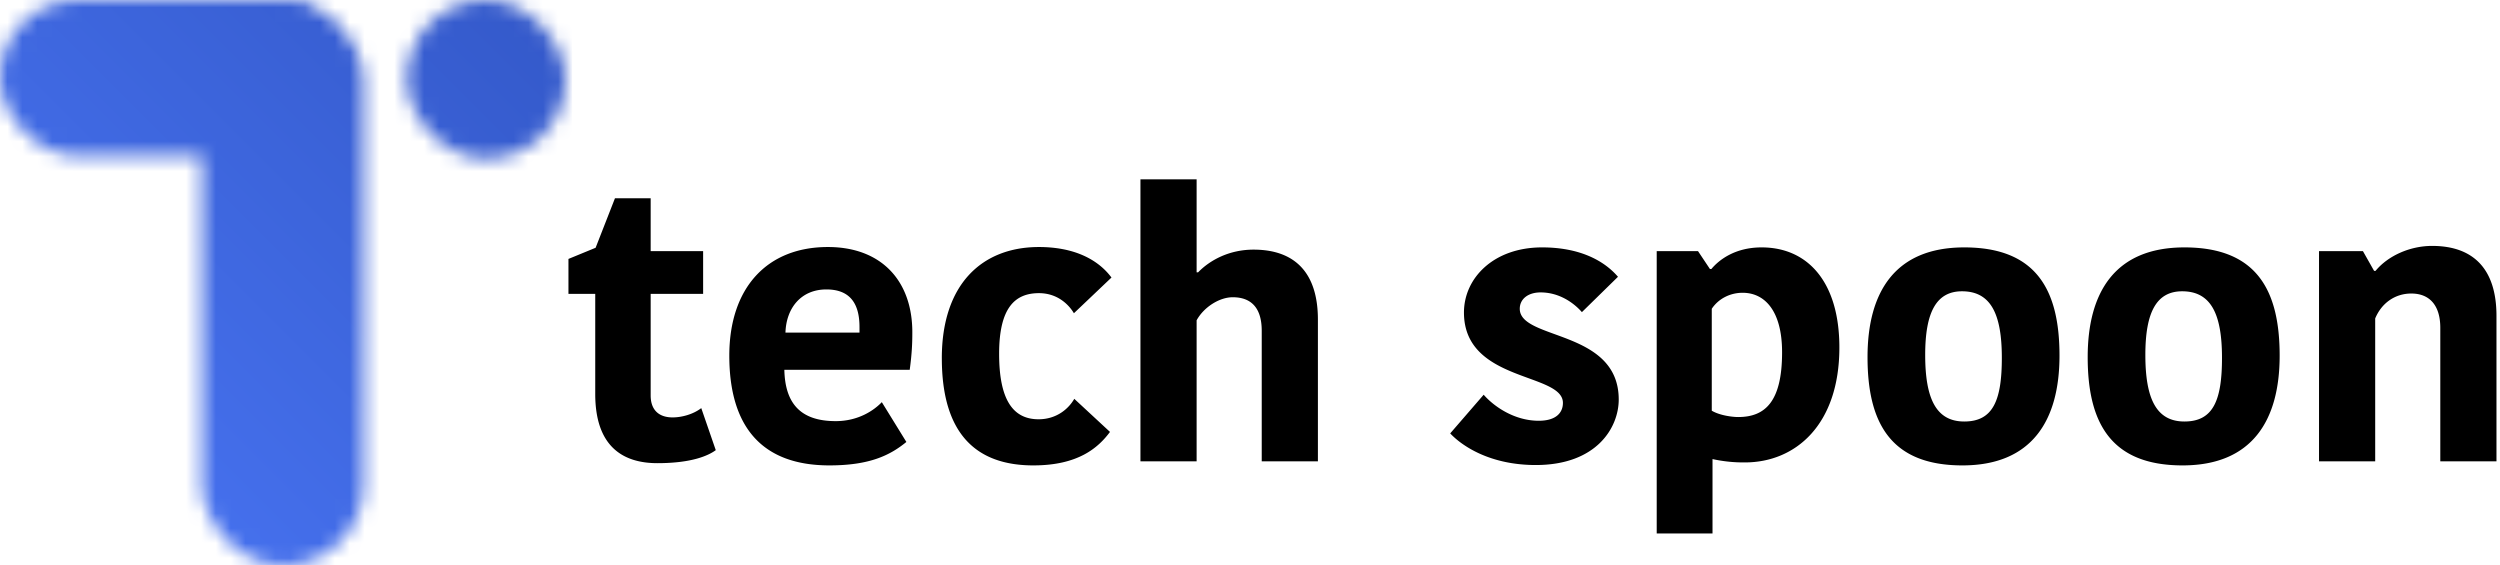 <svg xmlns="http://www.w3.org/2000/svg" viewBox="0 0 168 38" fill="none" width="100%" height="100%">
  <path fill="currentColor" d="M44.175 31.125C41.75 31.125 40 29.9 40 26.475V19.75h-1.8V17.4l1.825-.75 1.3-3.325h2.4v3.55h3.525v2.875h-3.525v6.825c0 .975.55 1.475 1.475 1.475.6 0 1.375-.2 1.925-.625l.975 2.825c-.475.35-1.575.875-3.925.875ZM59.258 27.025l1.65 2.675c-1.1.9-2.474 1.575-5.175 1.575-4.45 0-6.724-2.5-6.724-7.375 0-4.575 2.55-7.3 6.624-7.3 3.6 0 5.675 2.275 5.675 5.725 0 .725-.025 1.425-.175 2.525h-8.425c.05 2.225 1.05 3.45 3.45 3.45 1.526 0 2.575-.725 3.1-1.275Zm-3.725-7.575c-1.7 0-2.7 1.25-2.75 2.9h4.975v-.375c0-1.65-.7-2.525-2.225-2.525ZM63.29 24.075c0-4.975 2.7-7.475 6.526-7.475 2.275 0 3.925.775 4.875 2.05l-2.525 2.4c-.2-.35-.925-1.35-2.35-1.35-1.625 0-2.675 1-2.675 4.075 0 3 .875 4.4 2.65 4.4 1.25 0 2.05-.75 2.4-1.375l2.4 2.225c-.8 1.075-2.15 2.25-5.15 2.25-3.825 0-6.15-2.1-6.15-7.2ZM84.238 16.775c2.75 0 4.325 1.525 4.325 4.7V31h-3.775v-8.775c0-1.5-.675-2.25-1.95-2.25-.9 0-1.95.675-2.425 1.55V31h-3.775V12.05h3.775v6.25h.1c.8-.825 2.1-1.525 3.725-1.525ZM105.028 27.075c0-2.05-6.65-1.375-6.65-6.075 0-2.3 1.975-4.375 5.25-4.375 2.55 0 4.175.9 5.1 1.975l-2.425 2.375c-.5-.575-1.475-1.325-2.775-1.325-.85 0-1.4.45-1.4 1.1 0 2.125 6.65 1.375 6.65 6.1 0 1.875-1.475 4.4-5.575 4.4-3.1 0-4.975-1.3-5.75-2.125l2.25-2.6c.625.725 2 1.75 3.7 1.75 1.175 0 1.625-.55 1.625-1.2ZM123.606 23.35c0 5.2-2.95 7.725-6.35 7.725a9.69 9.69 0 0 1-2.175-.225v5h-3.75V16.875h2.775l.8 1.2h.1c.525-.625 1.6-1.45 3.375-1.45 3.1 0 5.225 2.325 5.225 6.725Zm-8.575 4.25c.55.325 1.4.425 1.775.425 1.825 0 2.95-1.05 2.95-4.35 0-2.8-1.175-4-2.65-4-.85 0-1.625.4-2.075 1.075v6.85ZM129.373 23.85c0 2.925.725 4.475 2.625 4.475 1.925 0 2.525-1.4 2.525-4.275 0-2.925-.725-4.475-2.675-4.475-1.725 0-2.475 1.4-2.475 4.275Zm2.5 7.425c-4.85 0-6.375-2.9-6.375-7.275 0-4.35 1.825-7.375 6.5-7.375 4.875 0 6.4 2.9 6.4 7.275 0 4.35-1.85 7.375-6.525 7.375ZM144.168 23.85c0 2.925.725 4.475 2.625 4.475 1.925 0 2.525-1.4 2.525-4.275 0-2.925-.725-4.475-2.675-4.475-1.725 0-2.475 1.4-2.475 4.275Zm2.5 7.425c-4.85 0-6.375-2.9-6.375-7.275 0-4.35 1.825-7.375 6.5-7.375 4.875 0 6.4 2.9 6.4 7.275 0 4.35-1.85 7.375-6.525 7.375ZM167.763 21.225V31h-3.775v-8.975c0-1.45-.675-2.3-1.95-2.3-1.1 0-2 .65-2.425 1.675V31h-3.775V16.875h2.95l.75 1.325h.1c.85-1.025 2.325-1.675 3.8-1.675 2.75 0 4.325 1.525 4.325 4.7Z"/>
  <mask id="a" width="38" height="38" x="0" y="0" maskUnits="userSpaceOnUse" style="mask-type:alpha">
    <rect width="23.75" height="10.483" fill="#4975F5" rx="5.241"/>
    <rect width="10.857" height="38" x="13.571" fill="#4975F5" rx="5.429"/>
    <rect width="10.668" height="10.668" x="27.332" fill="#4975F5" rx="5.334"/>
  </mask>
  <g mask="url(#a)">
    <path fill="url(#b)" d="M-.448-.338h38.895v38.895H-.448z"/>
  </g>
  <defs>
    <linearGradient id="b" x1="38.447" x2="1.497" y1="-.338" y2="36.612" gradientUnits="userSpaceOnUse">
      <stop stop-color="#3358C8"/>
      <stop offset="1" stop-color="#4975F5"/>
    </linearGradient>
  </defs>
</svg>